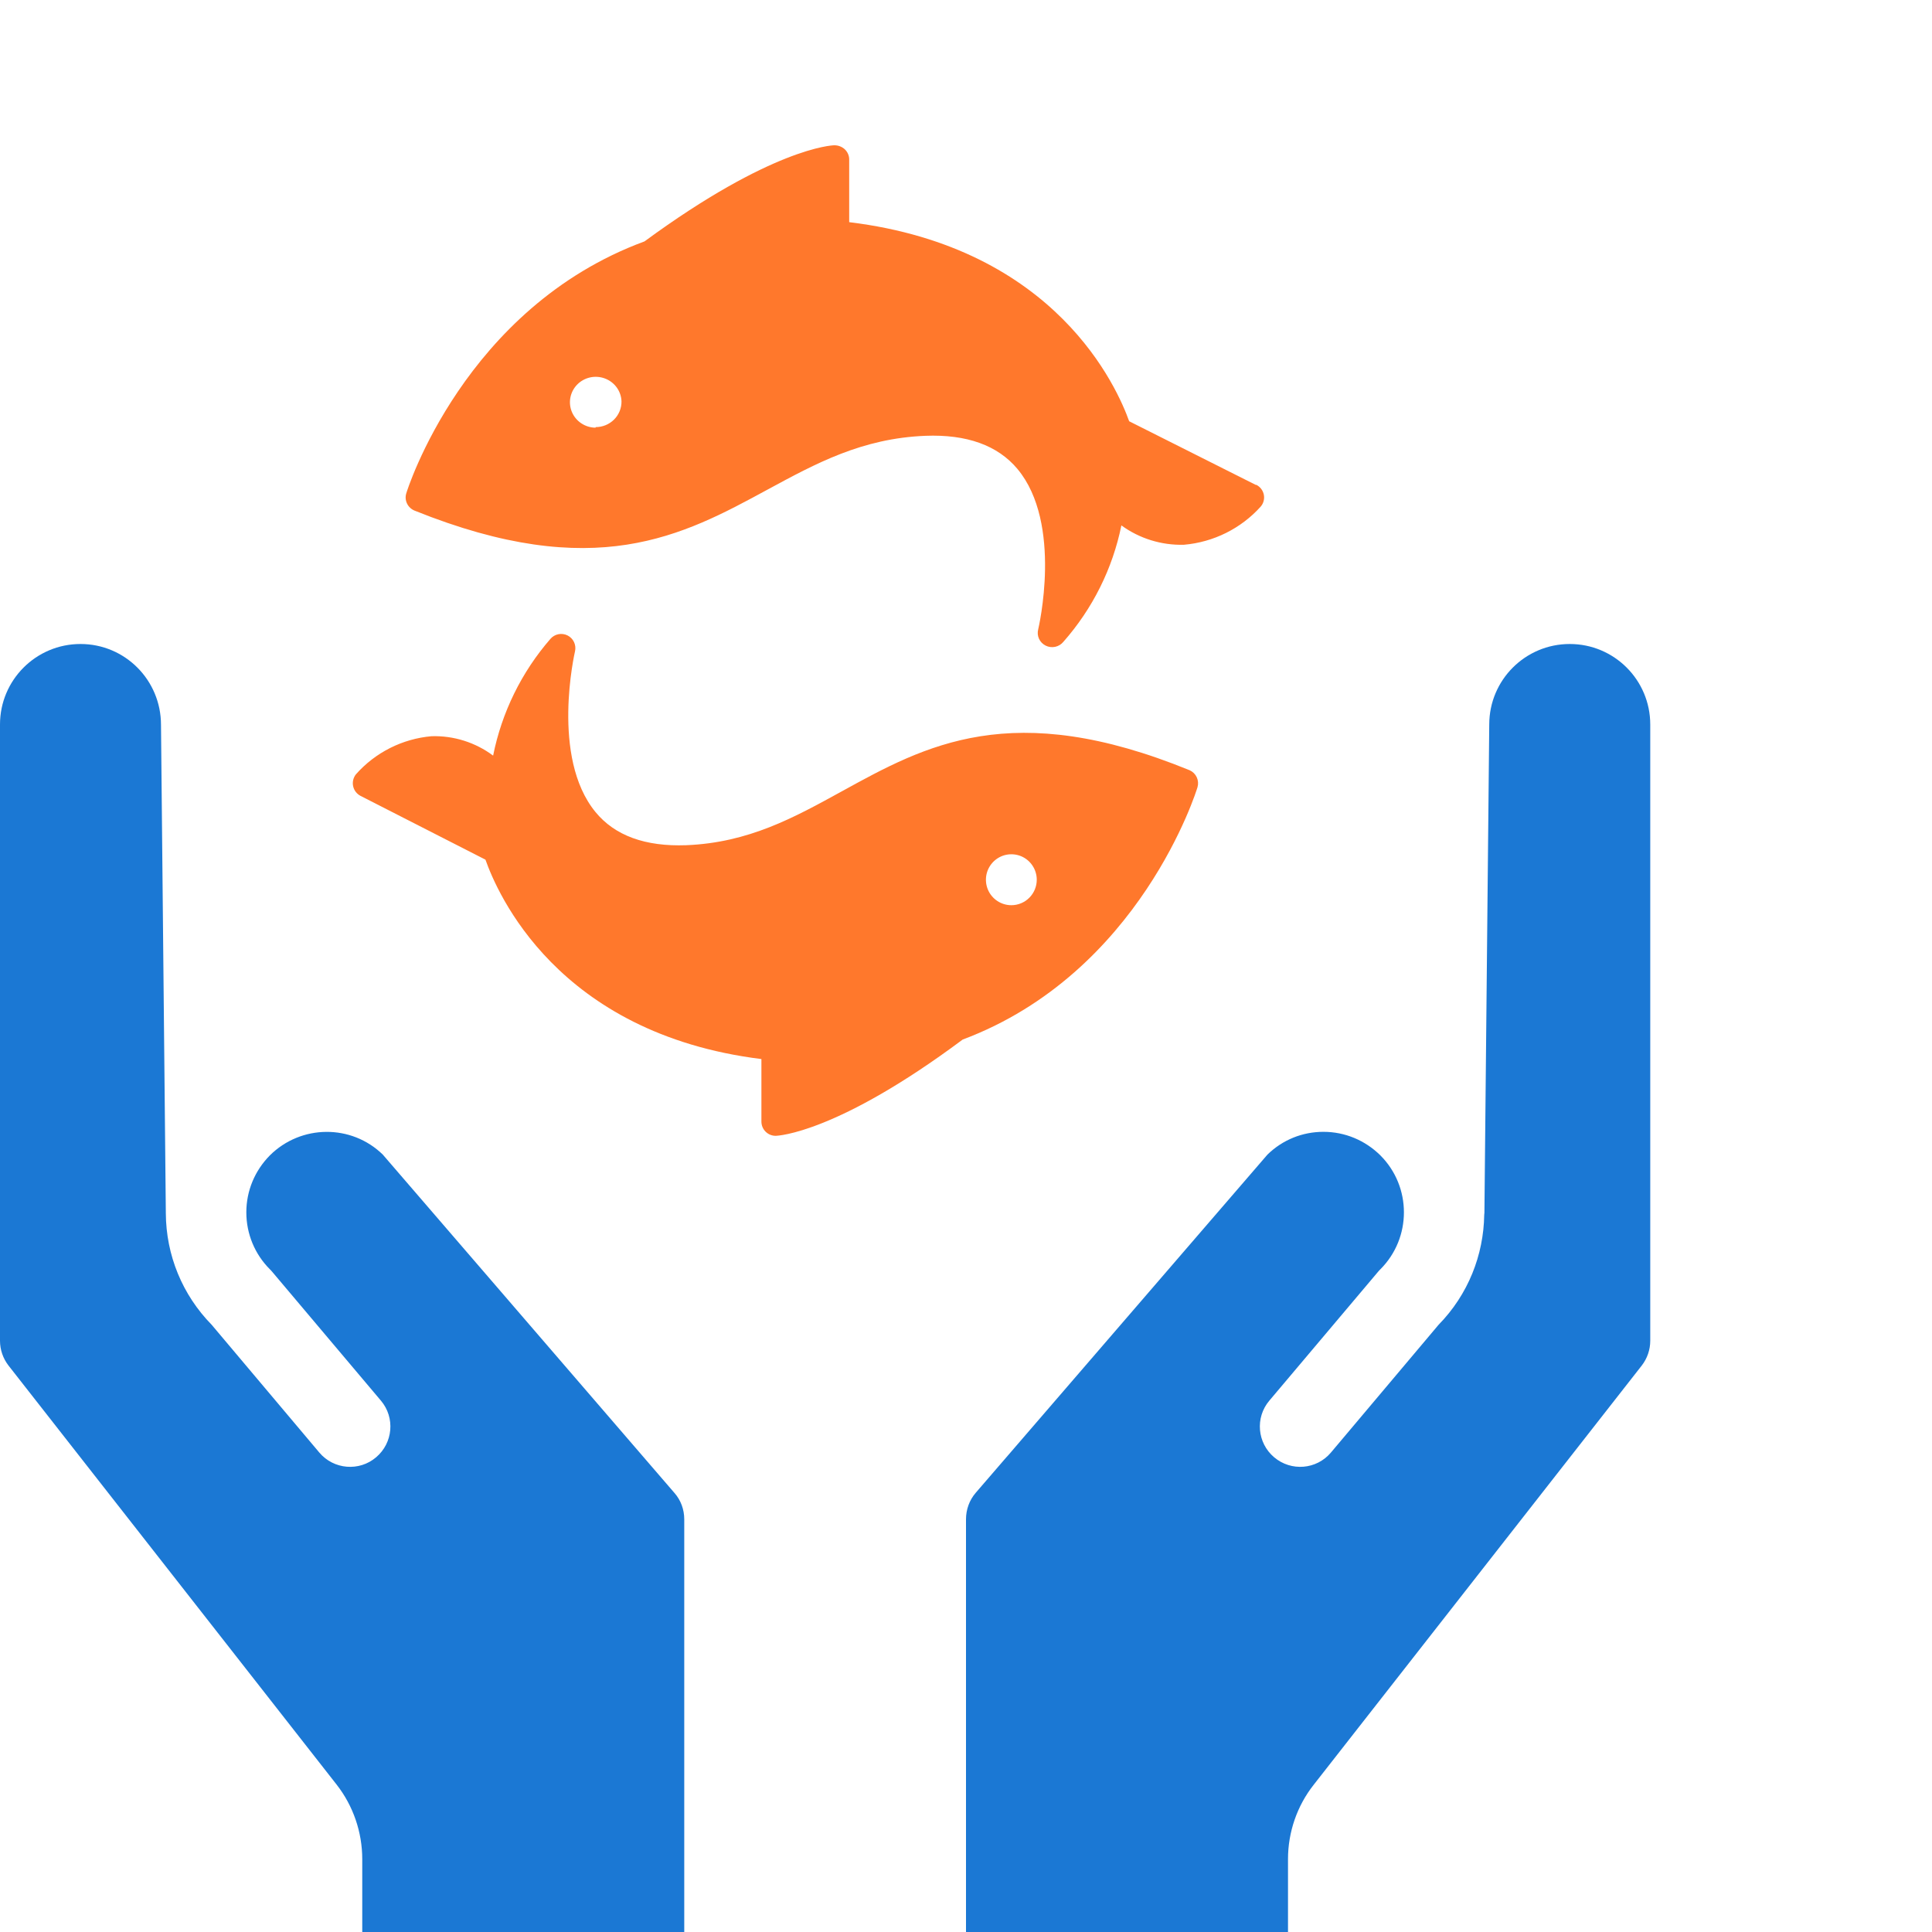 <?xml version="1.0" encoding="utf-8"?>
<svg width="96" height="96" viewBox="0 0 96 96" fill="none" xmlns="http://www.w3.org/2000/svg">
<path d="M59.117 38.275C50.282 34.661 45.992 37.032 41.833 39.319C39.449 40.63 37.202 41.872 34.096 41.998C32.07 42.072 30.551 41.525 29.59 40.35C27.354 37.631 28.56 32.421 28.571 32.369C28.608 32.215 28.591 32.053 28.525 31.909C28.458 31.765 28.345 31.648 28.204 31.576C28.063 31.505 27.901 31.483 27.746 31.514C27.591 31.545 27.451 31.627 27.348 31.748C25.913 33.4 24.933 35.398 24.503 37.546C23.621 36.888 22.542 36.548 21.443 36.582C19.993 36.71 18.647 37.389 17.682 38.48C17.618 38.562 17.572 38.658 17.549 38.76C17.526 38.861 17.525 38.967 17.548 39.069C17.57 39.17 17.614 39.266 17.678 39.349C17.742 39.431 17.823 39.499 17.915 39.547L24.122 42.716C24.691 44.324 27.65 51.358 37.834 52.624V55.731C37.834 55.918 37.908 56.098 38.04 56.23C38.172 56.363 38.352 56.438 38.539 56.438C38.664 56.438 41.605 56.301 47.835 51.655C56.665 48.348 59.47 39.239 59.504 39.113C59.551 38.95 59.537 38.776 59.466 38.622C59.395 38.468 59.271 38.345 59.117 38.275ZM50.253 44.979C50.004 44.979 49.759 44.905 49.552 44.766C49.344 44.627 49.182 44.429 49.086 44.198C48.991 43.967 48.966 43.712 49.014 43.467C49.063 43.221 49.184 42.996 49.36 42.819C49.537 42.642 49.762 42.521 50.007 42.472C50.252 42.424 50.506 42.449 50.737 42.544C50.967 42.64 51.165 42.802 51.303 43.011C51.442 43.219 51.516 43.463 51.516 43.714C51.516 44.049 51.383 44.371 51.146 44.608C50.91 44.846 50.588 44.979 50.253 44.979Z" fill="#FF782C"/>
<path d="M62.406 24.098L56.108 20.932C55.531 19.327 52.529 12.302 42.196 11.039V7.942C42.199 7.844 42.18 7.747 42.142 7.657C42.105 7.567 42.048 7.486 41.977 7.418C41.836 7.289 41.65 7.218 41.458 7.219C41.331 7.219 38.346 7.355 32.025 11.995C23.066 15.297 20.22 24.393 20.186 24.519C20.135 24.687 20.15 24.867 20.227 25.025C20.303 25.182 20.437 25.306 20.601 25.373C29.566 28.982 33.919 26.619 38.133 24.331C40.551 23.022 42.831 21.781 45.983 21.655C48.038 21.576 49.574 22.128 50.555 23.3C52.824 26.016 51.6 31.219 51.588 31.27C51.547 31.426 51.56 31.591 51.627 31.739C51.694 31.886 51.81 32.006 51.956 32.079C52.101 32.153 52.268 32.174 52.428 32.141C52.588 32.108 52.732 32.021 52.835 31.896C54.291 30.247 55.286 28.251 55.721 26.107C56.619 26.76 57.712 27.099 58.827 27.069C60.298 26.942 61.664 26.263 62.643 25.173C62.713 25.092 62.763 24.996 62.79 24.892C62.817 24.789 62.82 24.68 62.798 24.576C62.776 24.471 62.731 24.373 62.665 24.288C62.599 24.203 62.514 24.134 62.418 24.086L62.406 24.098ZM29.595 21.251C29.344 21.25 29.099 21.176 28.89 21.038C28.681 20.901 28.517 20.705 28.42 20.477C28.323 20.249 28.296 19.997 28.342 19.754C28.389 19.51 28.507 19.286 28.681 19.108C28.856 18.93 29.08 18.807 29.326 18.753C29.571 18.7 29.827 18.719 30.061 18.808C30.296 18.897 30.499 19.052 30.645 19.253C30.791 19.455 30.873 19.694 30.882 19.942C30.884 20.11 30.853 20.276 30.789 20.432C30.725 20.588 30.631 20.729 30.511 20.849C30.391 20.968 30.248 21.062 30.091 21.127C29.934 21.191 29.765 21.224 29.595 21.223V21.251Z" fill="#FF782C"/>
<path d="M82 36V66.62C82 67.07 81.85 67.5 81.58 67.85L65.28 88.68C64.45 89.73 64 91.04 64 92.38V96H48V75.49C48 75.01 48.17 74.54 48.48 74.18L62.98 57.37C63.73 56.64 64.71 56.24 65.76 56.24C66.83 56.24 67.83 56.66 68.59 57.41C70.15 58.97 70.15 61.51 68.59 63.07C68.55 63.11 68.51 63.15 68.47 63.2L63.07 69.6C62.36 70.44 62.47 71.7 63.31 72.41C64.16 73.13 65.42 73.02 66.13 72.18L71.48 65.83C72.96 64.32 73.72 62.35 73.75 60.37C73.75 60.33 73.76 60.3 73.76 60.26L74 36C74 33.79 75.79 32 78 32C80.21 32 82 33.79 82 36ZM19.02 57.37C17.46 55.85 14.96 55.87 13.41 57.41C12.66 58.17 12.24 59.17 12.24 60.24C12.24 61.31 12.66 62.32 13.41 63.07C13.45 63.11 13.49 63.15 13.53 63.2L18.93 69.6C19.64 70.44 19.53 71.7 18.69 72.41C17.85 73.13 16.58 73.02 15.87 72.18L10.52 65.83C9.06 64.34 8.25 62.37 8.24 60.28C8.24 60.27 8.24 60.27 8.24 60.26L8 36.02C8 33.79 6.21 32 4 32C1.79 32 0 33.79 0 36V66.62C0 67.07 0.15 67.5 0.42 67.85L16.73 88.68C17.55 89.73 18 91.04 18 92.38V96H34V75.49C34 75.01 33.83 74.54 33.51 74.18L19.02 57.37Z" fill="#1B78D4"/>
</svg>
